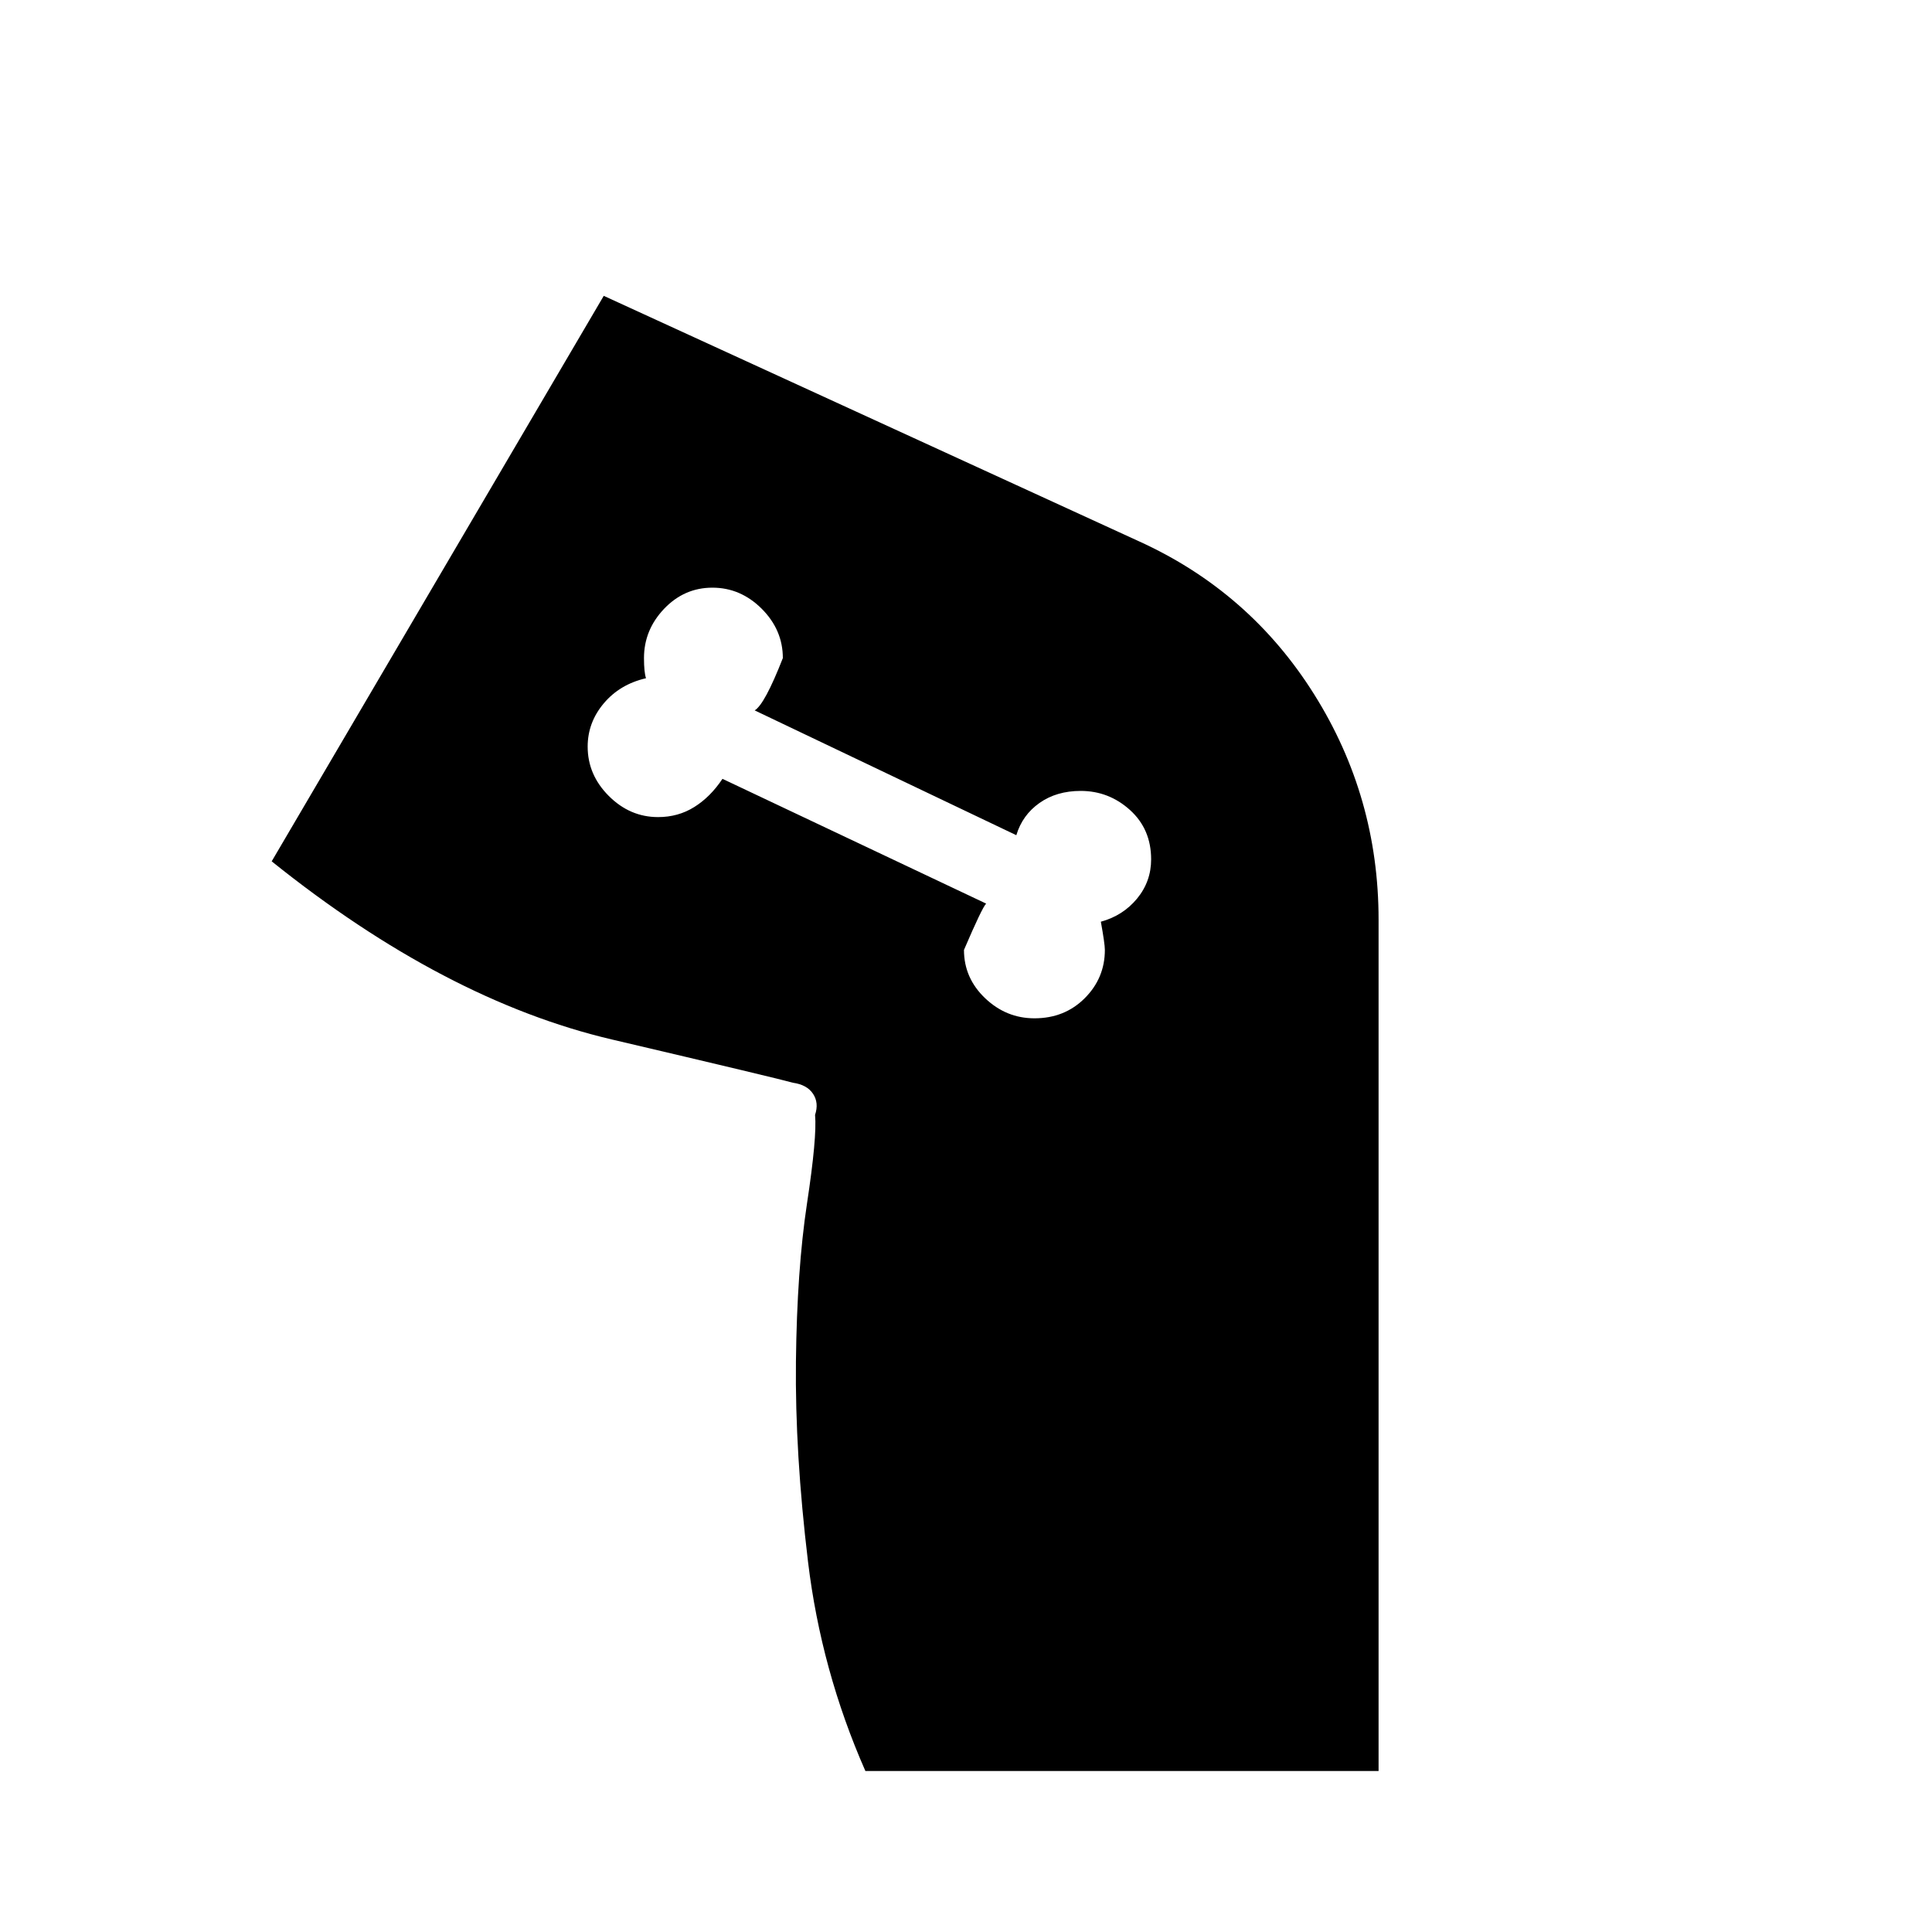 <svg xmlns="http://www.w3.org/2000/svg" height="40" width="40"><path d="M17.917 36.667q-.917-2.084-1.188-4.334-.271-2.25-.25-4.145.021-1.896.229-3.271.209-1.375.167-1.834.083-.25-.042-.437-.125-.188-.416-.229-.292-.084-3.75-.896-3.459-.813-7.042-3.688L12.5 6.125l11.083 5.083q2.292 1.042 3.625 3.167 1.334 2.125 1.334 4.667v17.625Zm3.5-15.584q.625 0 1.041-.416.417-.417.417-1 0-.125-.083-.584.458-.125.75-.479.291-.354.291-.812 0-.625-.437-1.021-.438-.396-1.021-.396-.5 0-.854.25t-.479.667l-5.417-2.584q.208-.125.583-1.083 0-.583-.437-1.021-.438-.437-1.021-.437t-1 .437q-.417.438-.417 1.021 0 .292.042.417-.542.125-.875.521-.333.395-.333.895 0 .584.437 1.021.438.438 1.021.438.417 0 .75-.209.333-.208.583-.583l5.459 2.583q-.084.084-.459.959 0 .583.438 1 .437.416 1.021.416Z"/></svg>